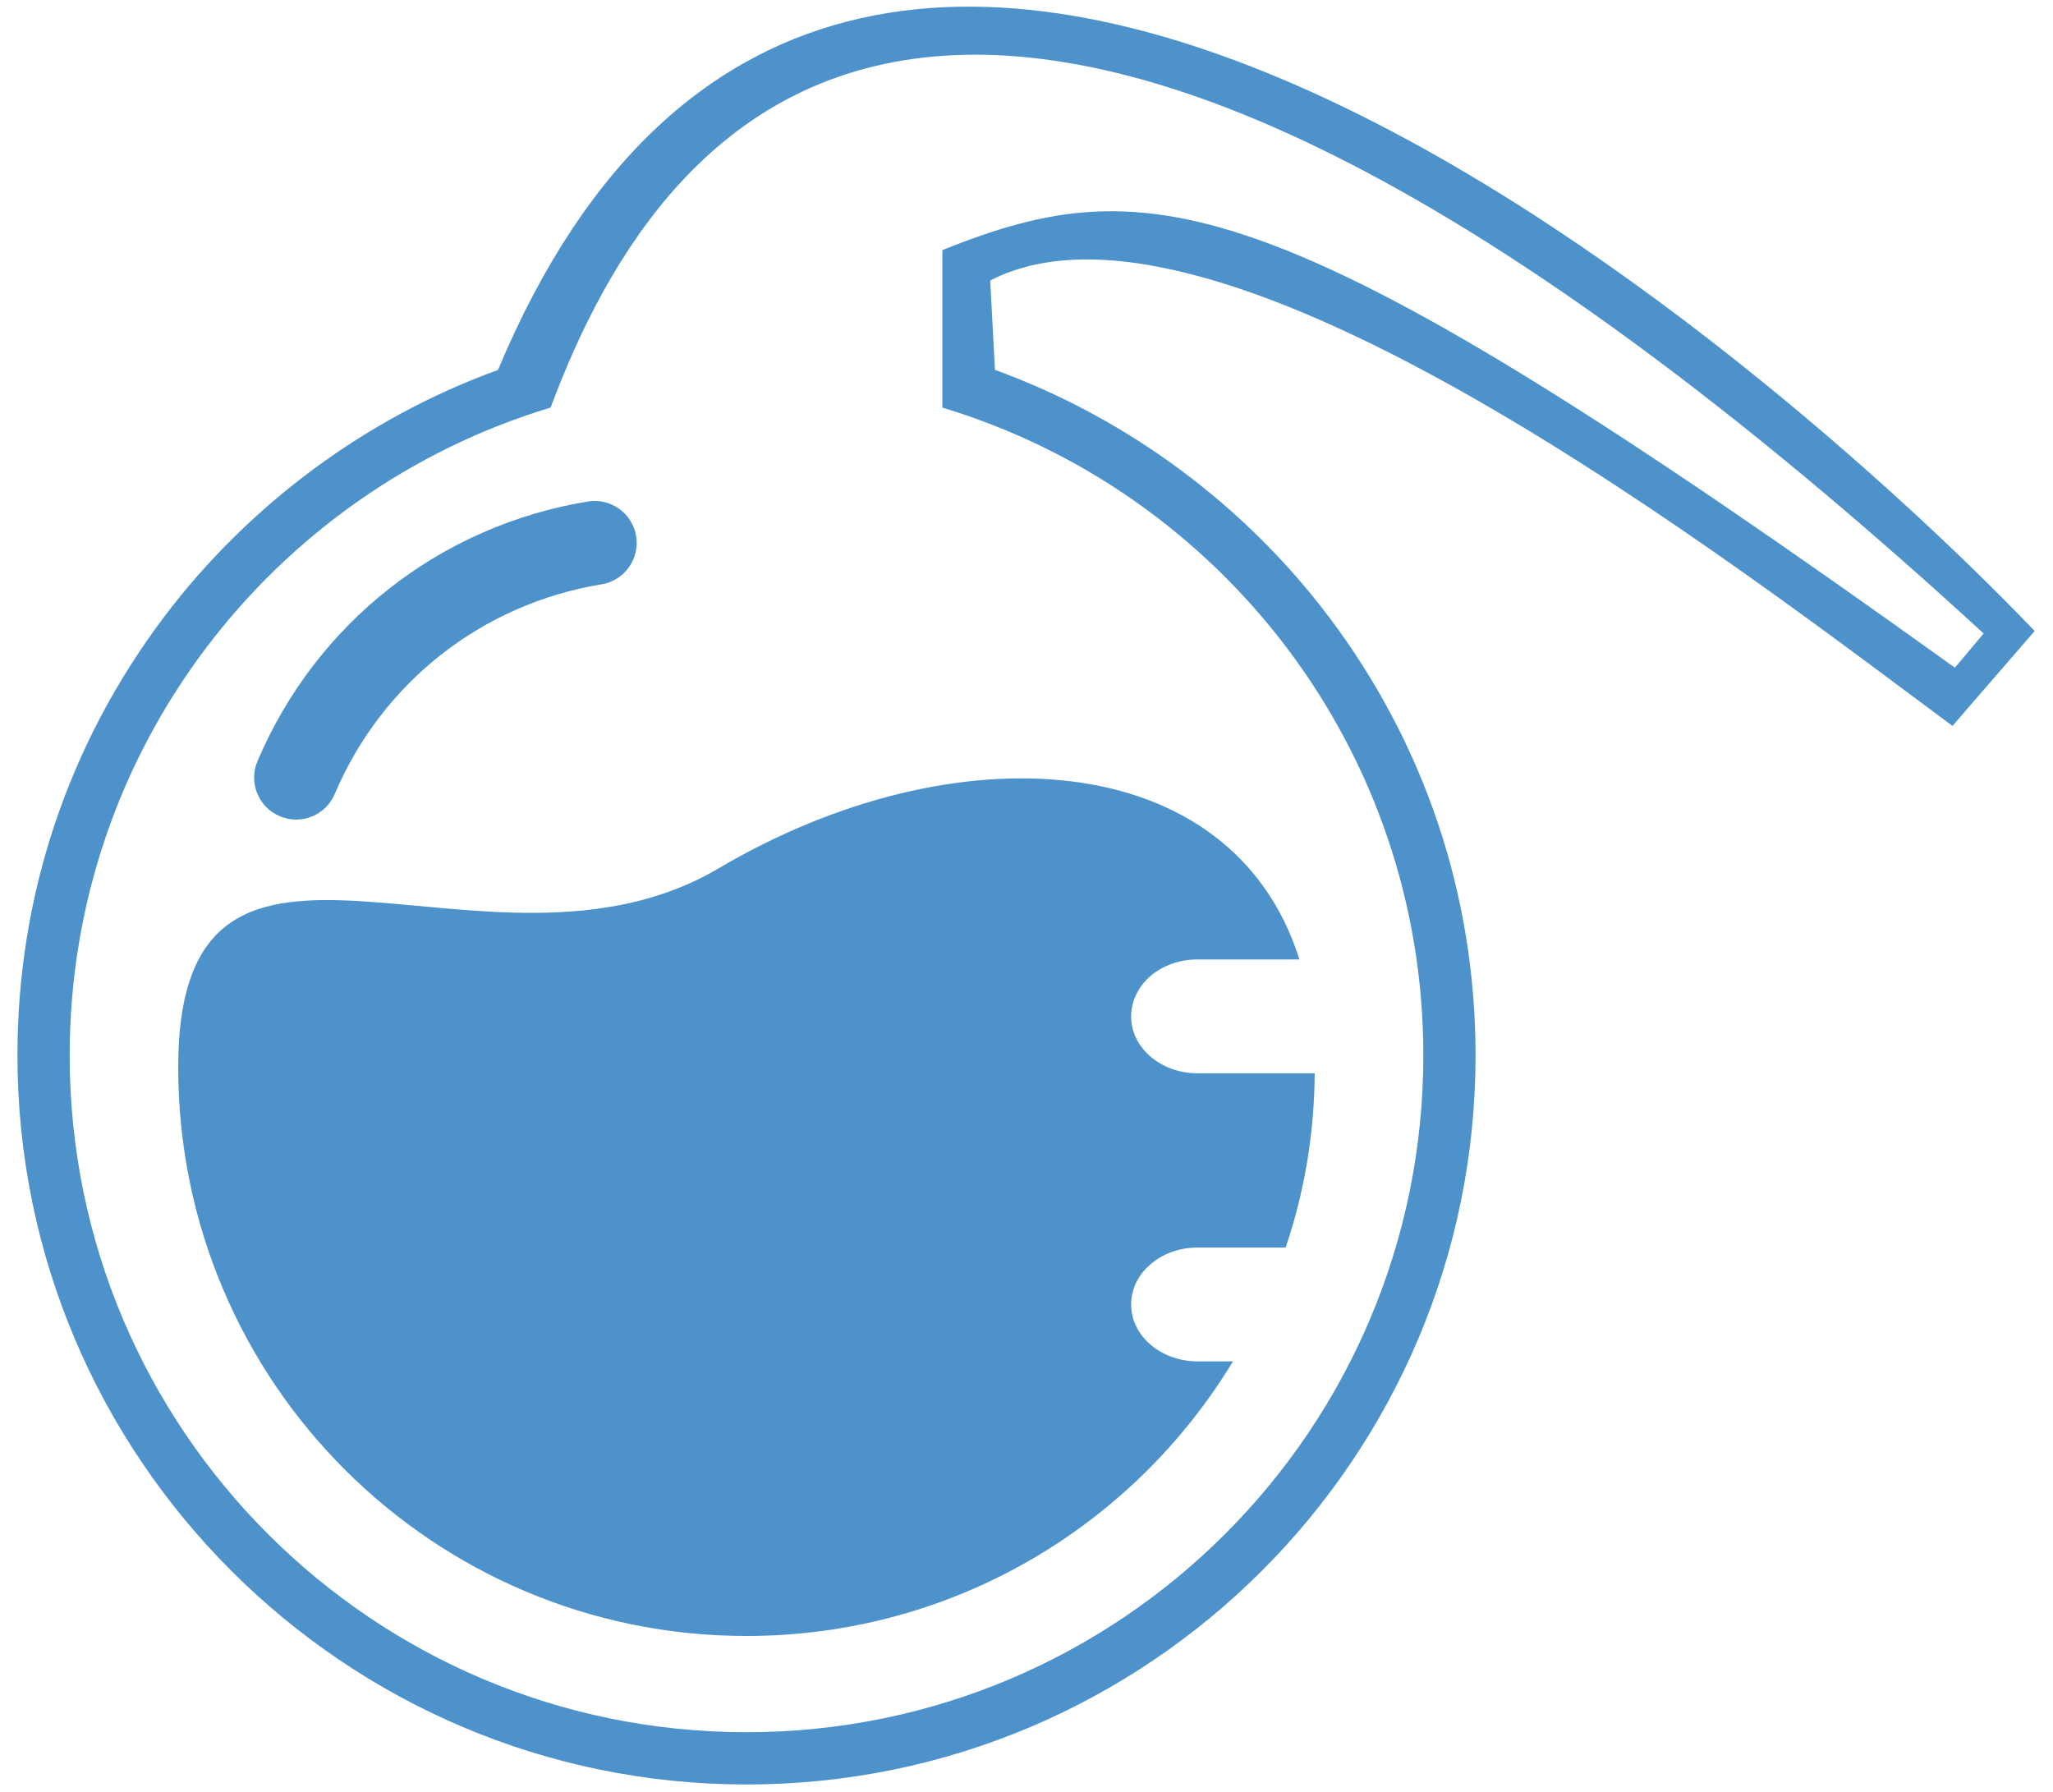 <?xml version="1.0" encoding="UTF-8" standalone="no"?>
<!-- Created with Inkscape (http://www.inkscape.org/) -->

<svg
   xmlns:dc="http://purl.org/dc/elements/1.1/"
   xmlns:cc="http://creativecommons.org/ns#"
   xmlns:rdf="http://www.w3.org/1999/02/22-rdf-syntax-ns#"
   xmlns:svg="http://www.w3.org/2000/svg"
   xmlns="http://www.w3.org/2000/svg"
   xmlns:sodipodi="http://sodipodi.sourceforge.net/DTD/sodipodi-0.dtd"
   xmlns:inkscape="http://www.inkscape.org/namespaces/inkscape"
   width="41.999"
   height="36.656"
   id="svg3707"
   version="1.1"
   inkscape:version="0.48.4 r9939"
   sodipodi:docname="vapeur.svg">
  <defs
     id="defs3709" />
  <sodipodi:namedview
     id="base"
     pagecolor="#ffffff"
     bordercolor="#666666"
     borderopacity="1.0"
     inkscape:pageopacity="0.0"
     inkscape:pageshadow="2"
     inkscape:zoom="3.2581913"
     inkscape:cx="36.075701"
     inkscape:cy="12.146749"
     inkscape:document-units="px"
     inkscape:current-layer="layer1"
     showgrid="false"
     fit-margin-top="0"
     fit-margin-left="0"
     fit-margin-right="0"
     fit-margin-bottom="0"
     inkscape:window-width="1301"
     inkscape:window-height="744"
     inkscape:window-x="65"
     inkscape:window-y="24"
     inkscape:window-maximized="1" />
  <g
     inkscape:label="Calque 1"
     inkscape:groupmode="layer"
     id="layer1"
     transform="translate(-351.048,-507.853)">
    <g
       style="fill:#4e92cc;fill-opacity:1;display:inline"
       id="g3030"
       transform="matrix(0.658,0,0,0.658,351.405,507.989)">
      <path
         sodipodi:nodetypes="cccccccssccsscccccss"
         inkscape:connector-curvature="0"
         id="path8-5"
         d="m 40.774,18.972 c -2.634,-3.491 -6.287,-6.193 -10.383,-7.679 L 30.243,8.514 C 37.313,4.861 53.563,17.468 60.16,22.36 l 2.555,-2.949 C 56.352,12.724 26.102,-15.401 14.941,11.293 c -4.095,1.485 -7.749,4.188 -10.382,7.679 -2.981,3.956 -4.559,8.665 -4.559,13.631 0,12.505 10.173,22.666 22.667,22.666 12.505,0 22.666,-10.161 22.666,-22.666 -10e-4,-4.966 -1.578,-9.675 -4.559,-13.631 z m -18.108,34.672 c -11.623,0 -21.042,-9.42 -21.042,-21.042 0,-9.501 6.298,-17.528 14.952,-20.138 3.59,-9.632 13.156,-21.795 44.553,7.023 L 60.236,20.55 C 39.175,5.424 35.259,4.974 28.756,7.567 l 0,4.898 c 8.653,2.609 14.953,10.637 14.953,20.138 0,11.622 -9.419,21.041 -21.043,21.041 z"
         style="fill:#4e92cc;fill-opacity:1" />
      <path
         inkscape:connector-curvature="0"
         id="path10"
         d="m 8.664,25.272 c -0.171,0 -0.343,-0.033 -0.51,-0.106 -0.665,-0.28 -0.973,-1.046 -0.692,-1.709 1.829,-4.298 5.67,-7.317 10.274,-8.073 0.71,-0.116 1.382,0.364 1.5,1.076 0.116,0.712 -0.367,1.383 -1.077,1.499 -3.717,0.61 -6.819,3.047 -8.295,6.519 -0.211,0.496 -0.692,0.794 -1.2,0.794 z"
         style="fill:#4e92cc;fill-opacity:1" />
      <path
         inkscape:connector-curvature="0"
         id="path16"
         d="m 35.228,39.098 c -0.371,0.313 -0.603,0.755 -0.603,1.253 0,0.975 0.928,1.764 2.064,1.764 h 1.102 c -3.097,5.116 -8.711,8.537 -15.126,8.537 -9.755,0 -17.667,-7.91 -17.667,-17.678 0,-9.756 9.617,-1.949 16.797,-6.183 7.32,-4.327 15.962,-3.828 18.062,2.829 H 36.69 c -0.567,0 -1.09,0.197 -1.462,0.512 -0.371,0.325 -0.603,0.766 -0.603,1.264 0,0.975 0.928,1.764 2.064,1.764 h 3.643 c -0.012,1.891 -0.325,3.711 -0.904,5.417 H 36.69 c -0.567,-10e-4 -1.09,0.196 -1.462,0.521 z"
         style="fill:#4e92cc;fill-opacity:1" />
    </g>
  </g>
</svg>
